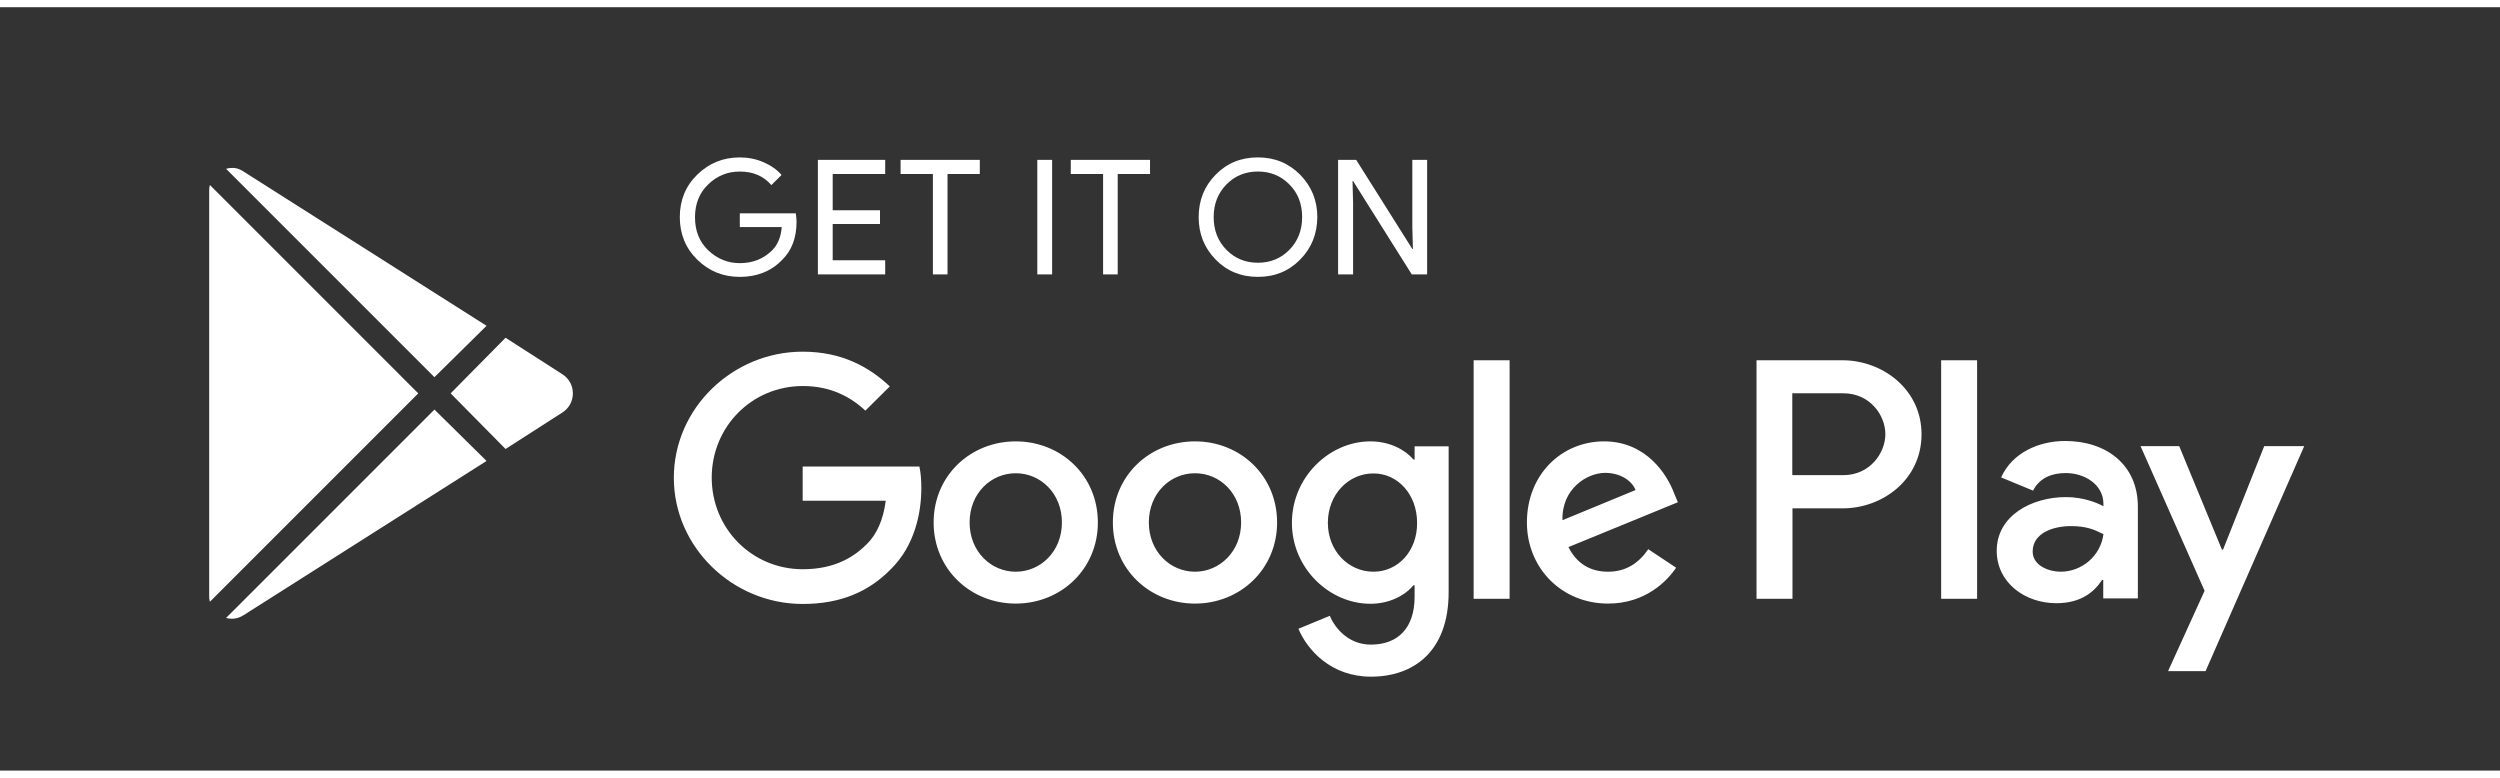 <svg width="180" height="56" viewBox="0 0 131 40" fill="none" xmlns="http://www.w3.org/2000/svg">
<rect x="0" y="0" width="131" height="40" fill="#333333" stroke="none"/>
<path d="M12.326 8.431C12.164 8.408 11.998 8.426 11.846 8.468L22.765 19.387L25.495 16.694L12.768 8.615C12.616 8.519 12.487 8.454 12.326 8.431ZM10.998 9.316C10.97 9.413 10.961 9.505 10.961 9.611V30.858C10.961 30.965 10.97 31.057 10.998 31.154L21.916 20.235L10.998 9.316ZM26.491 17.321L23.613 20.235L26.491 23.149L29.479 21.231C30.198 20.765 30.198 19.705 29.479 19.239L26.491 17.321ZM22.765 21.083L11.846 32.002C12.151 32.085 12.464 32.048 12.768 31.855L25.495 23.776L22.765 21.083Z" fill="white"/>
<path fill-rule="evenodd" clip-rule="evenodd" d="M68.131 13.22C67.537 13.83 66.801 14.13 65.914 14.13C65.027 14.13 64.292 13.83 63.697 13.22C63.103 12.61 62.81 11.87 62.81 11C62.81 10.13 63.103 9.38 63.697 8.78C64.292 8.17 65.027 7.87 65.914 7.87C66.791 7.87 67.526 8.17 68.131 8.78C68.726 9.39 69.028 10.13 69.028 11C69.018 11.88 68.726 12.62 68.131 13.22ZM64.272 12.72C64.715 13.17 65.269 13.39 65.914 13.39C66.559 13.39 67.113 13.17 67.557 12.72C68 12.27 68.232 11.7 68.232 11C68.232 10.3 68.01 9.73 67.557 9.28C67.113 8.83 66.559 8.61 65.914 8.61C65.269 8.61 64.715 8.83 64.272 9.28C63.828 9.73 63.596 10.3 63.596 11C63.596 11.7 63.828 12.27 64.272 12.72ZM41.739 11.241C41.739 12.081 41.487 12.751 40.983 13.241C40.419 13.831 39.673 14.131 38.766 14.131C37.889 14.131 37.154 13.831 36.539 13.231C35.924 12.631 35.622 11.881 35.622 11.001C35.622 10.111 35.924 9.371 36.539 8.771C37.154 8.171 37.889 7.871 38.766 7.871C39.199 7.871 39.612 7.951 40.005 8.121C40.398 8.291 40.711 8.511 40.953 8.791L40.419 9.321C40.016 8.851 39.471 8.611 38.766 8.611C38.131 8.611 37.577 8.831 37.114 9.281C36.65 9.721 36.418 10.301 36.418 11.011C36.418 11.721 36.65 12.301 37.114 12.741C37.577 13.181 38.131 13.411 38.766 13.411C39.441 13.411 40.005 13.191 40.459 12.741C40.751 12.451 40.922 12.041 40.963 11.521H38.766V10.801H41.699C41.719 10.951 41.739 11.101 41.739 11.241ZM46.384 8.739H43.633V10.639H46.112V11.359H43.633V13.259H46.384V13.999H42.857V7.999H46.384V8.739ZM48.884 13.999H49.65V8.739H51.342V7.999H47.191V8.739H48.884V13.999ZM54.355 13.999V7.999H55.131V13.999H54.355ZM57.802 13.999H58.568V8.739H60.261V7.999H56.109V8.739H57.802V13.999ZM70.116 7.999V13.999H70.902V10.269L70.872 9.109H70.902L73.976 13.999H74.782V7.999H74.006V11.509L74.036 12.669H74.006L71.064 7.999H70.116Z" fill="white"/>
<path d="M62.617 22.75C60.249 22.75 58.314 24.54 58.314 27C58.314 29.45 60.249 31.25 62.617 31.25C64.985 31.25 66.92 29.45 66.92 27C66.92 24.54 64.985 22.75 62.617 22.75ZM62.617 29.58C61.317 29.58 60.199 28.52 60.199 27C60.199 25.47 61.317 24.42 62.617 24.42C63.917 24.42 65.035 25.47 65.035 27C65.035 28.52 63.907 29.58 62.617 29.58ZM53.225 22.75C50.857 22.75 48.922 24.54 48.922 27C48.922 29.45 50.857 31.25 53.225 31.25C55.593 31.25 57.528 29.45 57.528 27C57.528 24.54 55.593 22.75 53.225 22.75ZM53.225 29.58C51.925 29.58 50.807 28.52 50.807 27C50.807 25.47 51.925 24.42 53.225 24.42C54.525 24.42 55.644 25.47 55.644 27C55.644 28.52 54.525 29.58 53.225 29.58ZM42.06 24.06V25.86H46.413C46.282 26.87 45.94 27.62 45.426 28.13C44.791 28.76 43.803 29.45 42.07 29.45C39.39 29.45 37.294 27.31 37.294 24.65C37.294 21.99 39.39 19.85 42.07 19.85C43.511 19.85 44.569 20.41 45.345 21.14L46.625 19.87C45.537 18.84 44.096 18.05 42.06 18.05C38.392 18.05 35.309 21.01 35.309 24.66C35.309 28.3 38.392 31.27 42.06 31.27C44.045 31.27 45.537 30.63 46.706 29.42C47.905 28.23 48.278 26.55 48.278 25.2C48.278 24.78 48.247 24.39 48.177 24.07H42.06V24.06ZM87.719 25.46C87.366 24.51 86.278 22.75 84.051 22.75C81.844 22.75 80.01 24.47 80.01 27C80.01 29.38 81.824 31.25 84.262 31.25C86.227 31.25 87.366 30.06 87.829 29.37L86.368 28.4C85.885 29.11 85.22 29.58 84.262 29.58C83.305 29.58 82.62 29.14 82.186 28.29L87.92 25.94L87.719 25.46ZM81.874 26.88C81.824 25.24 83.154 24.4 84.111 24.4C84.857 24.4 85.492 24.77 85.703 25.3L81.874 26.88ZM77.219 31H79.103V18.5H77.219V31ZM74.135 23.7H74.064C73.641 23.2 72.835 22.75 71.807 22.75C69.661 22.75 67.696 24.62 67.696 27.02C67.696 29.4 69.661 31.26 71.807 31.26C72.825 31.26 73.641 30.81 74.064 30.29H74.125V30.9C74.125 32.53 73.248 33.4 71.837 33.4C70.689 33.4 69.973 32.58 69.681 31.89L68.038 32.57C68.512 33.7 69.762 35.08 71.837 35.08C74.044 35.08 75.909 33.79 75.909 30.65V23.01H74.125V23.7H74.135ZM71.968 29.58C70.668 29.58 69.58 28.5 69.58 27.02C69.58 25.52 70.668 24.43 71.968 24.43C73.248 24.43 74.256 25.53 74.256 27.02C74.266 28.5 73.258 29.58 71.968 29.58ZM96.546 18.5H92.042V31H93.926V26.26H96.556C98.642 26.26 100.688 24.76 100.688 22.38C100.688 20 98.622 18.5 96.546 18.5ZM96.586 24.52H93.916V20.23H96.586C97.997 20.23 98.793 21.39 98.793 22.37C98.793 23.35 97.997 24.52 96.586 24.52ZM108.215 22.73C106.855 22.73 105.444 23.33 104.86 24.64L106.532 25.33C106.885 24.64 107.55 24.41 108.245 24.41C109.213 24.41 110.21 24.99 110.22 26.02V26.15C109.878 25.96 109.152 25.67 108.255 25.67C106.452 25.67 104.628 26.65 104.628 28.48C104.628 30.15 106.099 31.23 107.752 31.23C109.011 31.23 109.717 30.67 110.15 30.01H110.21V30.98H112.024V26.19C112.034 23.97 110.362 22.73 108.215 22.73ZM107.983 29.58C107.369 29.58 106.512 29.27 106.512 28.52C106.512 27.56 107.58 27.19 108.507 27.19C109.334 27.19 109.727 27.37 110.22 27.61C110.079 28.76 109.072 29.58 107.983 29.58ZM118.645 23L116.488 28.42H116.428L114.191 23H112.165L115.521 30.58L113.606 34.79H115.571L120.741 23H118.645ZM101.716 31H103.6V18.5H101.716V31Z" fill="white"/>
</svg>
